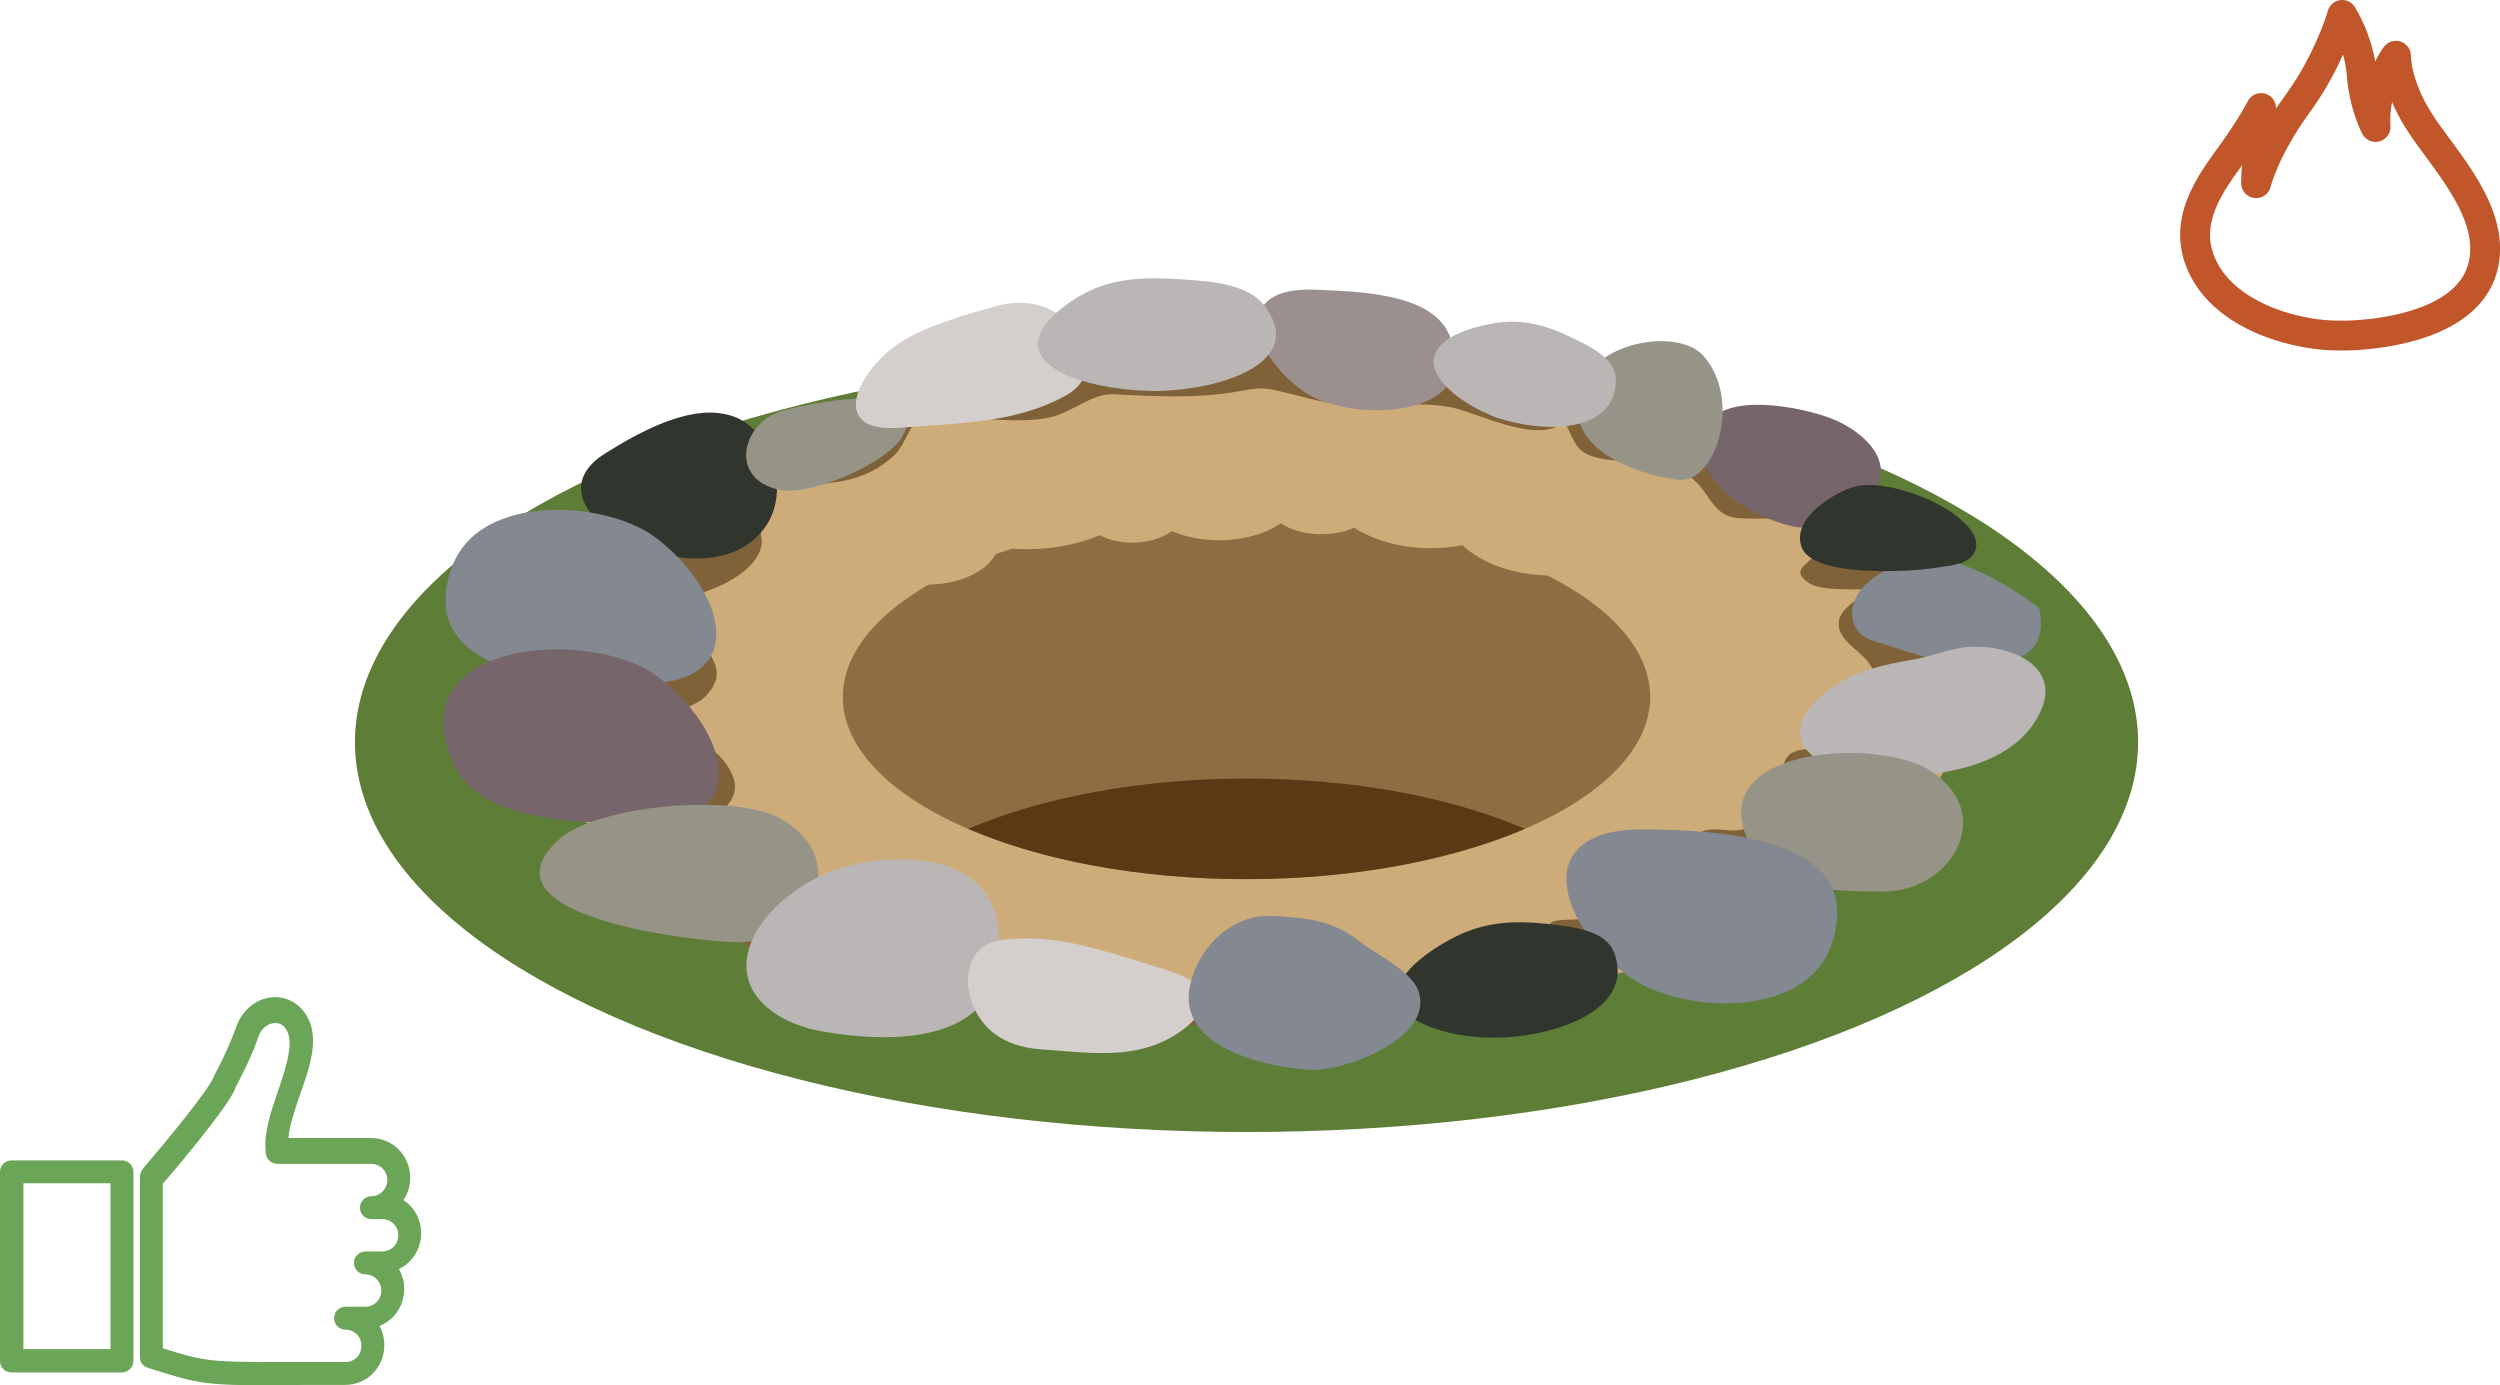 <?xml version="1.0" encoding="utf-8"?>
<!-- Generator: Adobe Illustrator 19.2.1, SVG Export Plug-In . SVG Version: 6.00 Build 0)  -->
<svg version="1.1" id="Layer_1" xmlns="http://www.w3.org/2000/svg" xmlns:xlink="http://www.w3.org/1999/xlink" x="0px" y="0px"
	 viewBox="0 0 502.2 278.3" style="enable-background:new 0 0 502.2 278.3;" xml:space="preserve">
<style type="text/css">
	.st0{fill:#5E7D37;}
	.st1{fill:#CEAC7A;}
	.st2{fill:#8D6E42;}
	.st3{fill:#5A3914;}
	.st4{fill:#806239;}
	.st5{fill:#30352D;}
	.st6{fill:#838891;}
	.st7{fill:#76656B;}
	.st8{fill:#BAB6B5;}
	.st9{fill:#969387;}
	.st10{fill:#9B8F8F;}
	.st11{fill:#D4CFCD;}
	.st12{fill:none;stroke:#C0562A;stroke-width:6;stroke-linecap:round;stroke-linejoin:round;stroke-miterlimit:10;}
	.st13{fill:#6BA557;stroke:#6BA557;stroke-miterlimit:10;}
</style>
<g>
	<ellipse class="st0" cx="250.4" cy="149.1" rx="179.1" ry="78.3"/>
	<ellipse class="st1" cx="250.4" cy="140" rx="143.9" ry="65"/>
	<ellipse class="st2" cx="250.4" cy="140" rx="81.1" ry="36.6"/>
	<path class="st3" d="M194.5,166.5c14.6,6.3,34.2,10.1,55.9,10.1s41.4-3.9,55.9-10.1c-14.6-6.3-34.2-10.1-55.9-10.1
		S209,160.3,194.5,166.5z"/>
	<path class="st1" d="M256.7,98.7c-32.4,0-61.8,2.1-83.3,5.6c-0.9,1.1-1.4,2.3-1.5,3.5c-0.5,5,5.6,9.3,13.6,9.6
		c7.4,0.3,13.9-3,15.1-7.5c1.4,0.2,2.7,0.3,4.2,0.4c5.9,0.2,11.5-0.8,16.1-2.8c1.6,0.9,3.7,1.4,6,1.5c3.4,0.1,6.4-0.8,8.5-2.3
		c2.4,1,5.3,1.7,8.5,1.8c5.2,0.2,10.1-1.1,13.4-3.4c1.9,1.3,4.5,2.1,7.5,2.2c2.7,0.1,5.2-0.4,7.2-1.3c3.6,2.3,8.6,3.9,14.2,4.1
		c2.7,0.1,5.2-0.1,7.6-0.6c3.6,3.5,9.7,5.8,16.8,6.1c11.7,0.4,21.8-5.1,22.8-12.4C312.6,100.4,285.9,98.7,256.7,98.7z"/>
	<path class="st1" d="M251.7,78.1c18.5,0,36,1.3,51.1,3.5c-4.9-5.9-12.4-9.7-20.7-9.7c-3.8,0-7.5,0.8-10.8,2.2
		c-3.6-3.3-8.4-5.3-13.6-5.3c-4.4,0-8.5,1.4-11.9,3.8c-1.8-0.9-3.8-1.5-5.9-1.5c-1.5,0-3,0.3-4.4,0.8c-2.4-1.4-5.2-2.2-8.1-2.2
		c-5.7,0-10.8,3-13.7,7.4c-3-1.8-6.5-2.9-10.2-2.9c-7.2,0-13.5,3.9-16.9,9.6C204.6,80.3,227.2,78.1,251.7,78.1z"/>
	<path class="st4" d="M186.6,190.8c-2.9-1.1-5.4-3.6-8.4-4.4c-3-0.9-5.8,0.5-8.5-1.4c-3-2.1-2.3-5.9-4.7-8.3
		c-5.6-5.6-17.2-5.2-24.7-8.1c3-6,10.8-7.4,5.6-15.1c-1.2-1.7-2.6-3-4.6-3.6c-1-0.3-8.9-0.1-9.1-0.9c-1.6-5.6,6.7-6.2,9.5-9.1
		c5.4-5.5-0.1-9.3-3.3-14c-3.2-4.7,0.4-5.9,5-7.7c3.8-1.5,10.6-5.4,9.5-10.6c-1.5-7.2-7.1,1.7-10.3,3c-6.5,2.7-6.9-2.6-5.3-6.8
		c-1.3,0.8-2.7,1.7-4,2.9c-11.4,9.8-16.7,29.1-14.5,43.7c1.2,7.9-0.3,20.1,5.2,27.5c5.1,6.8,14.4,7.5,21.8,10.1c3.5,1.3,7,3,9.2,6.2
		c1.2,1.9,1.5,4.2,2.1,6.4c6.5,0.5,13,0.8,19.6,0.7c2.2,0,4.5-0.1,6.7-0.1c3.8-1.5,7.9-2.6,11.8-3.1c2.1-0.3,3.9,0.1,5.5,0.6l0,0
		C199.2,193.2,190.9,192.4,186.6,190.8z"/>
	<path class="st4" d="M392.4,122.6c-0.1-4.9-1.1-4.9-4.6-8.1c-3.6-3.3-6-7.6-10-10.5c-5.5-3.9-12.2-6.5-18.2-9.5
		c-15.3-7.5-32.3-9.9-47.8-16.7c-19.2-8.4-41.2-6.1-61.8-7.5c-16.2-1.1-31,0.3-46.8,3.6c-13.3,2.8-26.5,4.9-38.9,10.5
		c-4.9,2.2-9.1,5.2-13.6,8.2c-4,2.7-9.2,4.2-12,8.2c-0.6,0.8-1.1,1.8-1.5,2.8c4.4-2.6,9-3.5,14.4-4.9c10.2-2.5,19.7,0.6,28.1-7.3
		c2-1.9,2.7-5.4,4.8-7.1c2.4-1.9,5.5-0.5,8.7-0.4c5.7,0.2,11.9,1.1,17.5,0c4.7-1,8.6-4.9,13-4.7c7.9,0.4,16.4,0.9,24.6-0.5
		c3.8-0.6,4.4-1,8-0.3c3.6,0.8,7.4,2,11.2,2.6c7.8,1.1,16.2-0.6,23.9,0.8c5.2,1,18.1,7.8,22.8,2.8c2.1,3.5,1.8,6.1,6.5,7.3
		c3.9,1,8.5,0.7,12.5,1.1c3.2,0.3,5.5,1.9,7.5,3.8c2.3,2.2,3.4,5.7,6.6,6.9c4.5,1.7,20-2.4,17.9,6.4c-0.8,3.3-6.1,3.9-2,6.9
		c3,2.2,11.4,0.9,15.4,1.7c-2.8-0.5-8.4,2.9-9.1,5.6c-1.4,5.8,8.9,7.1,6.8,13.8c-0.9,2.7-5.8,10.2-8.3,11.5c-3.2,1.7-9-0.6-9.8,4.5
		c-0.4,2.5,1.7,3.7-0.4,6.8c-1.4,2.1-5.3,5.1-7.7,5.7c-2.6,0.7-5.5-0.6-8.1,0.4c-3.6,1.4-8.1,5.1-11.1,7.7c-5.1,4.4-7.4,9.7-14.4,10
		c-7.2,0.2-3.9,0.3-7.3,5.2c-6,8.8-23.2,13.2-33.2,14.1c-10.7,1-22.2,0.6-32.9,0.1c-11-0.5-22.7,0.4-33.5-2
		c-3.6-0.8-6.1-2.7-9.1-3.7c0.4,1.6,0.4,3-0.1,4.1c4.1,1,7.9,2.4,11.5,4.7c0.3,0.2,0.5,0.4,0.8,0.6c0.8,0,1.5,0,2.3,0
		c9.3,0,17.7-1.3,26.7-2.1c11.8-1.1,23.9,2.2,35.9,0.2c14.1-2.3,26.4-5.9,39.5-11.9c22.6-10.3,46-20.2,62.5-40
		c5-6,11.7-12.3,12.6-20.4C392.7,130.1,392.5,126.2,392.4,122.6z"/>
	<path class="st5" d="M121.7,91c-18.9,11.6,21.3,31.9,32.4,14.3c4.8-7.7,0.5-20.4-8.4-22.1C137.9,81.5,128.1,87,121.7,91z"/>
	<path class="st6" d="M380.3,113.7c-3.8,1.9-8.7,5.2-8.2,10.1c0.5,4.5,4,4.8,7.6,6c7.7,2.6,17.5,5.3,25.6,2.4
		c4.5-1.6,5.3-5.8,4.3-10.1c-6.3-4.8-19.2-12.7-27.5-9.2C381.6,113.1,381,113.3,380.3,113.7z"/>
	<path class="st7" d="M374,101.4c1.3-1.1,2.4-2.3,3-3.5c3.2-6.3-3.6-11.6-8.8-13.7c-5.9-2.4-22.4-5.8-25.4,1.7
		c-4.2,10.7,9.4,18.2,17.6,19.9C364.1,106.6,370.1,104.5,374,101.4z"/>
	<path class="st8" d="M384.7,155.8c9.6-0.7,19.8-3.4,24.5-11.5c5.5-9.5-3.5-14.2-12-14.4c-4.6-0.1-8.4,1.8-12.9,2.6
		c-5.6,1-10.9,2-15.8,5.3c-2.6,1.7-6.3,4.9-6.9,8.2c-1,6.3,8.7,9.9,13.6,10C378.2,156,381.4,156,384.7,155.8z"/>
	<path class="st9" d="M353.1,156.3c-3.6,3.1-4.8,7.8-1,14.3c4.9,8.6,16.9,8.4,26,8.5c13.9,0.2,23.7-16.1,8.8-24.8
		C379.3,150.1,360.7,149.8,353.1,156.3z"/>
	<path class="st6" d="M99,105.1c-3.9,1.9-6.9,4.9-8.4,9.3c-7.3,21.7,23.1,22.8,37.4,23c24,0.4,17.2-19.6,3.3-29.7
		C123.8,102.4,108.8,100.3,99,105.1z"/>
	<path class="st6" d="M359.7,198.8c3.9-1.9,6.9-5,8.3-9.3c7.2-21.7-23.2-22.7-37.5-22.9c-24-0.3-17.1,19.6-3.1,29.7
		C334.9,201.6,349.9,203.7,359.7,198.8z"/>
	<path class="st7" d="M99.3,132.5c-8.3,3.1-13.3,9.7-8.2,20.9c5.5,12.2,26.3,11.8,37.4,12c24,0.4,17.2-19.6,3.3-29.7
		C124.5,130.4,109.4,128.7,99.3,132.5z"/>
	<path class="st10" d="M284.7,81.3c6-1.9,9.8-6.3,6.4-14.1c-3.7-8.5-18.7-8.6-26.7-9c-17.3-0.8-12.8,12.9-3,20.1
		C266.4,82.2,277.3,83.6,284.7,81.3z"/>
	<path class="st9" d="M121.3,164.3c-3.9,1.1-7.1,2.6-9.1,4.4c-17,15.7,28.3,20.5,35.9,20.6c13.9,0.2,23.7-16.1,8.8-24.8
		C150.1,160.6,132.8,160.9,121.3,164.3z"/>
	<path class="st9" d="M323.6,71.1c-2,1.1-3.7,2.6-4.7,4.5c-8.8,15.8,14.8,20.7,18.7,20.8c7.2,0.2,12.3-16.2,4.6-24.9
		C338.7,67.5,329.6,67.7,323.6,71.1z"/>
	<path class="st9" d="M177,91.8c2-1.4,3.6-2.8,4.3-4.2c6.7-12.2-20.1-6.3-24.4-5c-8,2.5-10.5,13.7-0.3,15.8
		C161.2,99.4,171.1,95.9,177,91.8z"/>
	<path class="st8" d="M173.9,173.2c-0.9,0.1-1.7,0.3-2.6,0.5c-7.7,1.6-17,7.8-20.2,15.1c-4.4,10.2,4.4,16.7,14.1,18.4
		c12.4,2.2,32.7,2.8,35.2-12.8C203.4,175.5,189.3,170.8,173.9,173.2z"/>
	<path class="st11" d="M217.1,211.4c5.4,0.3,10.7,0.3,15.9-1.9c3.1-1.3,9.6-5.2,8.5-9.6c-0.9-3.5-6.7-4.9-9.6-5.8
		c-9.9-3-19.8-6.7-30.6-5.3c-6.9,0.9-8.1,7.8-5.8,13.3c2.5,5.8,7.6,8.3,13.7,8.7C211.9,211,214.5,211.2,217.1,211.4z"/>
	<path class="st11" d="M191.1,64.2c-5.1,1.7-10,3.7-14,7.6c-2.4,2.3-7,8.4-4.4,12c2.1,3,8.1,2.1,11.1,1.9c10.4-0.8,20.9-1,30.4-6.3
		c6.1-3.4,4.7-10.2,0.4-14.5c-4.4-4.5-10.2-4.9-15.9-3C196.2,62.6,193.6,63.3,191.1,64.2z"/>
	<path class="st8" d="M235.5,78.4c12.8-1,26.4-6.7,18.5-17c-3.3-4.3-10.4-4.9-16.8-5.3c-7.2-0.5-13.6-0.2-19.3,2.8
		c-3.7,2-8.1,5.3-9.1,8.5c-2.5,7.8,12.7,10.9,21.7,11.1C232.2,78.6,233.8,78.5,235.5,78.4z"/>
	<path class="st8" d="M302.4,84.4c9.4,2.7,22,2,22.2-7.9c0.1-4.2-4.5-6.6-8.7-8.6c-4.7-2.3-9.3-3.8-14.9-3.1c-3.6,0.5-8.5,1.8-11,4
		c-6,5.3,2.8,11.8,9,14.4C299.9,83.7,301.1,84.1,302.4,84.4z"/>
	<path class="st5" d="M302.3,208.4c11.9-0.7,25.9-6.2,22-16.9c-1.6-4.5-7.8-5.3-13.4-5.9c-6.3-0.7-12.2-0.5-18.2,2.4
		c-3.9,1.9-8.9,5.2-10.9,8.5c-4.7,7.9,8,11.5,16,11.9C299.2,208.5,300.7,208.4,302.3,208.4z"/>
	<path class="st6" d="M265.7,214.8c7.9-1,22.3-7.3,19.2-15.8c-1.5-4.1-8.8-7.5-12.1-10.1c-5.1-4.1-11-4.6-17.3-4.9
		c-7.8-0.4-14.6,5.9-16.4,13.8c-2.9,12.5,15,16.6,24,17.1C263.9,215,264.7,214.9,265.7,214.8z"/>
	<path class="st5" d="M369.9,98.8c-4.2,2.1-9.7,6.2-8,11.1c2.2,6.1,21.4,5,26.6,4.2c3.1-0.5,8.4-0.6,8.5-4.7
		c0.1-3.1-4.7-6.5-7.1-7.8c-4.3-2.4-13.4-5.6-18.3-3.5C371.2,98.2,370.6,98.4,369.9,98.8z"/>
</g>
<path class="st12" d="M485.9,24.3c-4.7-7.4-4.6-13.1-4.6-13.1s-1.1,1.2-2.8,5.5c-0.8,2.1-1.2,4.3-1.3,6c-0.1,1.7,0,2.8,0,2.8
	s-2.3-4.2-2.8-10.7C473.9,8.3,470.5,3,470.5,3s-1.9,6.8-6.7,14.5c-0.7,1.1-1.5,2.3-2.3,3.4c-6.6,9-8.3,15.9-8.3,15.9
	s-0.1-2.8,0.8-6.9c1.1-4.7,0.2-8.2,0.2-8.2s-1.5,3.1-5.7,9c-4.2,5.8-10.6,13.9-5.9,23.2c3.2,6.5,10.6,10.5,17.9,12.3
	c3.2,0.8,6.3,1.2,9.1,1.2c0.7,0,1.4,0,2.1,0c9.1-0.3,23.8-3,26.9-13.2C502,43,490.6,31.8,485.9,24.3z"/>
<g>
	<path class="st13" d="M55.4,277.8c-14.5,0-15.7-0.4-25.2-3.4l-0.3-0.1c-0.8-0.2-1.3-0.9-1.3-1.7v-36.2c0-0.4,0.2-0.9,0.4-1.2
		c5.3-6.2,13.3-16,14.3-18.5c0.2-0.4,0.5-1.1,0.9-1.8c1.1-2.1,2.6-5.3,3.7-8.4c1.2-3.4,4.1-5.7,7.4-5.7c2.3,0,4.4,1.2,5.7,3.2
		c2.8,4.3,0.8,10.1-1.2,15.7c-1.1,3.3-2.3,6.6-2.4,9.4h17.1c4.1,0,7.4,3.3,7.4,7.5c0,1.8-0.6,3.4-1.6,4.6c2.3,1.3,3.8,3.7,3.8,6.5
		c0,3.2-1.9,5.9-4.7,7c0.8,1.2,1.3,2.6,1.3,4.2c0,3.4-2.1,6.2-5.2,7.2c0.8,1.2,1.2,2.6,1.2,4.1c0,4.2-3.2,7.5-7.4,7.5
		c-3.2,0-6.1,0-8.6,0C58.8,277.8,57,277.8,55.4,277.8z M32.2,271.2c8.5,2.7,9.7,2.9,23.2,2.9c1.6,0,3.4,0,5.4,0c2.5,0,5.4,0,8.6,0
		c1.8,0,3.7-1.3,3.7-3.8c0-2.1-1.7-3.7-3.7-3.7c-1,0-1.8-0.8-1.8-1.8c0-1,0.8-1.8,1.8-1.8h4c1.8,0,3.7-1.4,3.7-3.8
		c0-2-1.7-3.7-3.7-3.7c-1,0-1.8-0.8-1.8-1.8c0-1,0.8-1.8,1.8-1.8h3.4c1.8,0,3.7-1.4,3.7-3.8c0-2.1-1.7-3.7-3.7-3.7h-2.2
		c-1,0-1.8-0.8-1.8-1.8c0-1,0.8-1.8,1.8-1.8c2,0,3.7-1.7,3.7-3.7c0-2.4-1.9-3.8-3.7-3.8H55.7c-0.9,0-1.7-0.7-1.8-1.6
		c-0.5-3.9,1-8.3,2.5-12.6c1.6-4.8,3.3-9.8,1.5-12.6c-0.6-1-1.5-1.5-2.6-1.5c-1.7,0-3.3,1.3-3.9,3.2c-1.1,3.3-2.8,6.6-3.9,8.8
		c-0.4,0.7-0.7,1.3-0.8,1.7c-1.6,3.7-12.1,16.2-14.5,18.9V271.2z"/>
</g>
<g>
	<path class="st13" d="M24.5,275.2H2.3c-1,0-1.8-0.8-1.8-1.8v-38c0-1,0.8-1.8,1.8-1.8h22.2c1,0,1.8,0.8,1.8,1.8v38
		C26.3,274.3,25.5,275.2,24.5,275.2z M4.2,271.5h18.5v-34.3H4.2V271.5z"/>
</g>
</svg>
